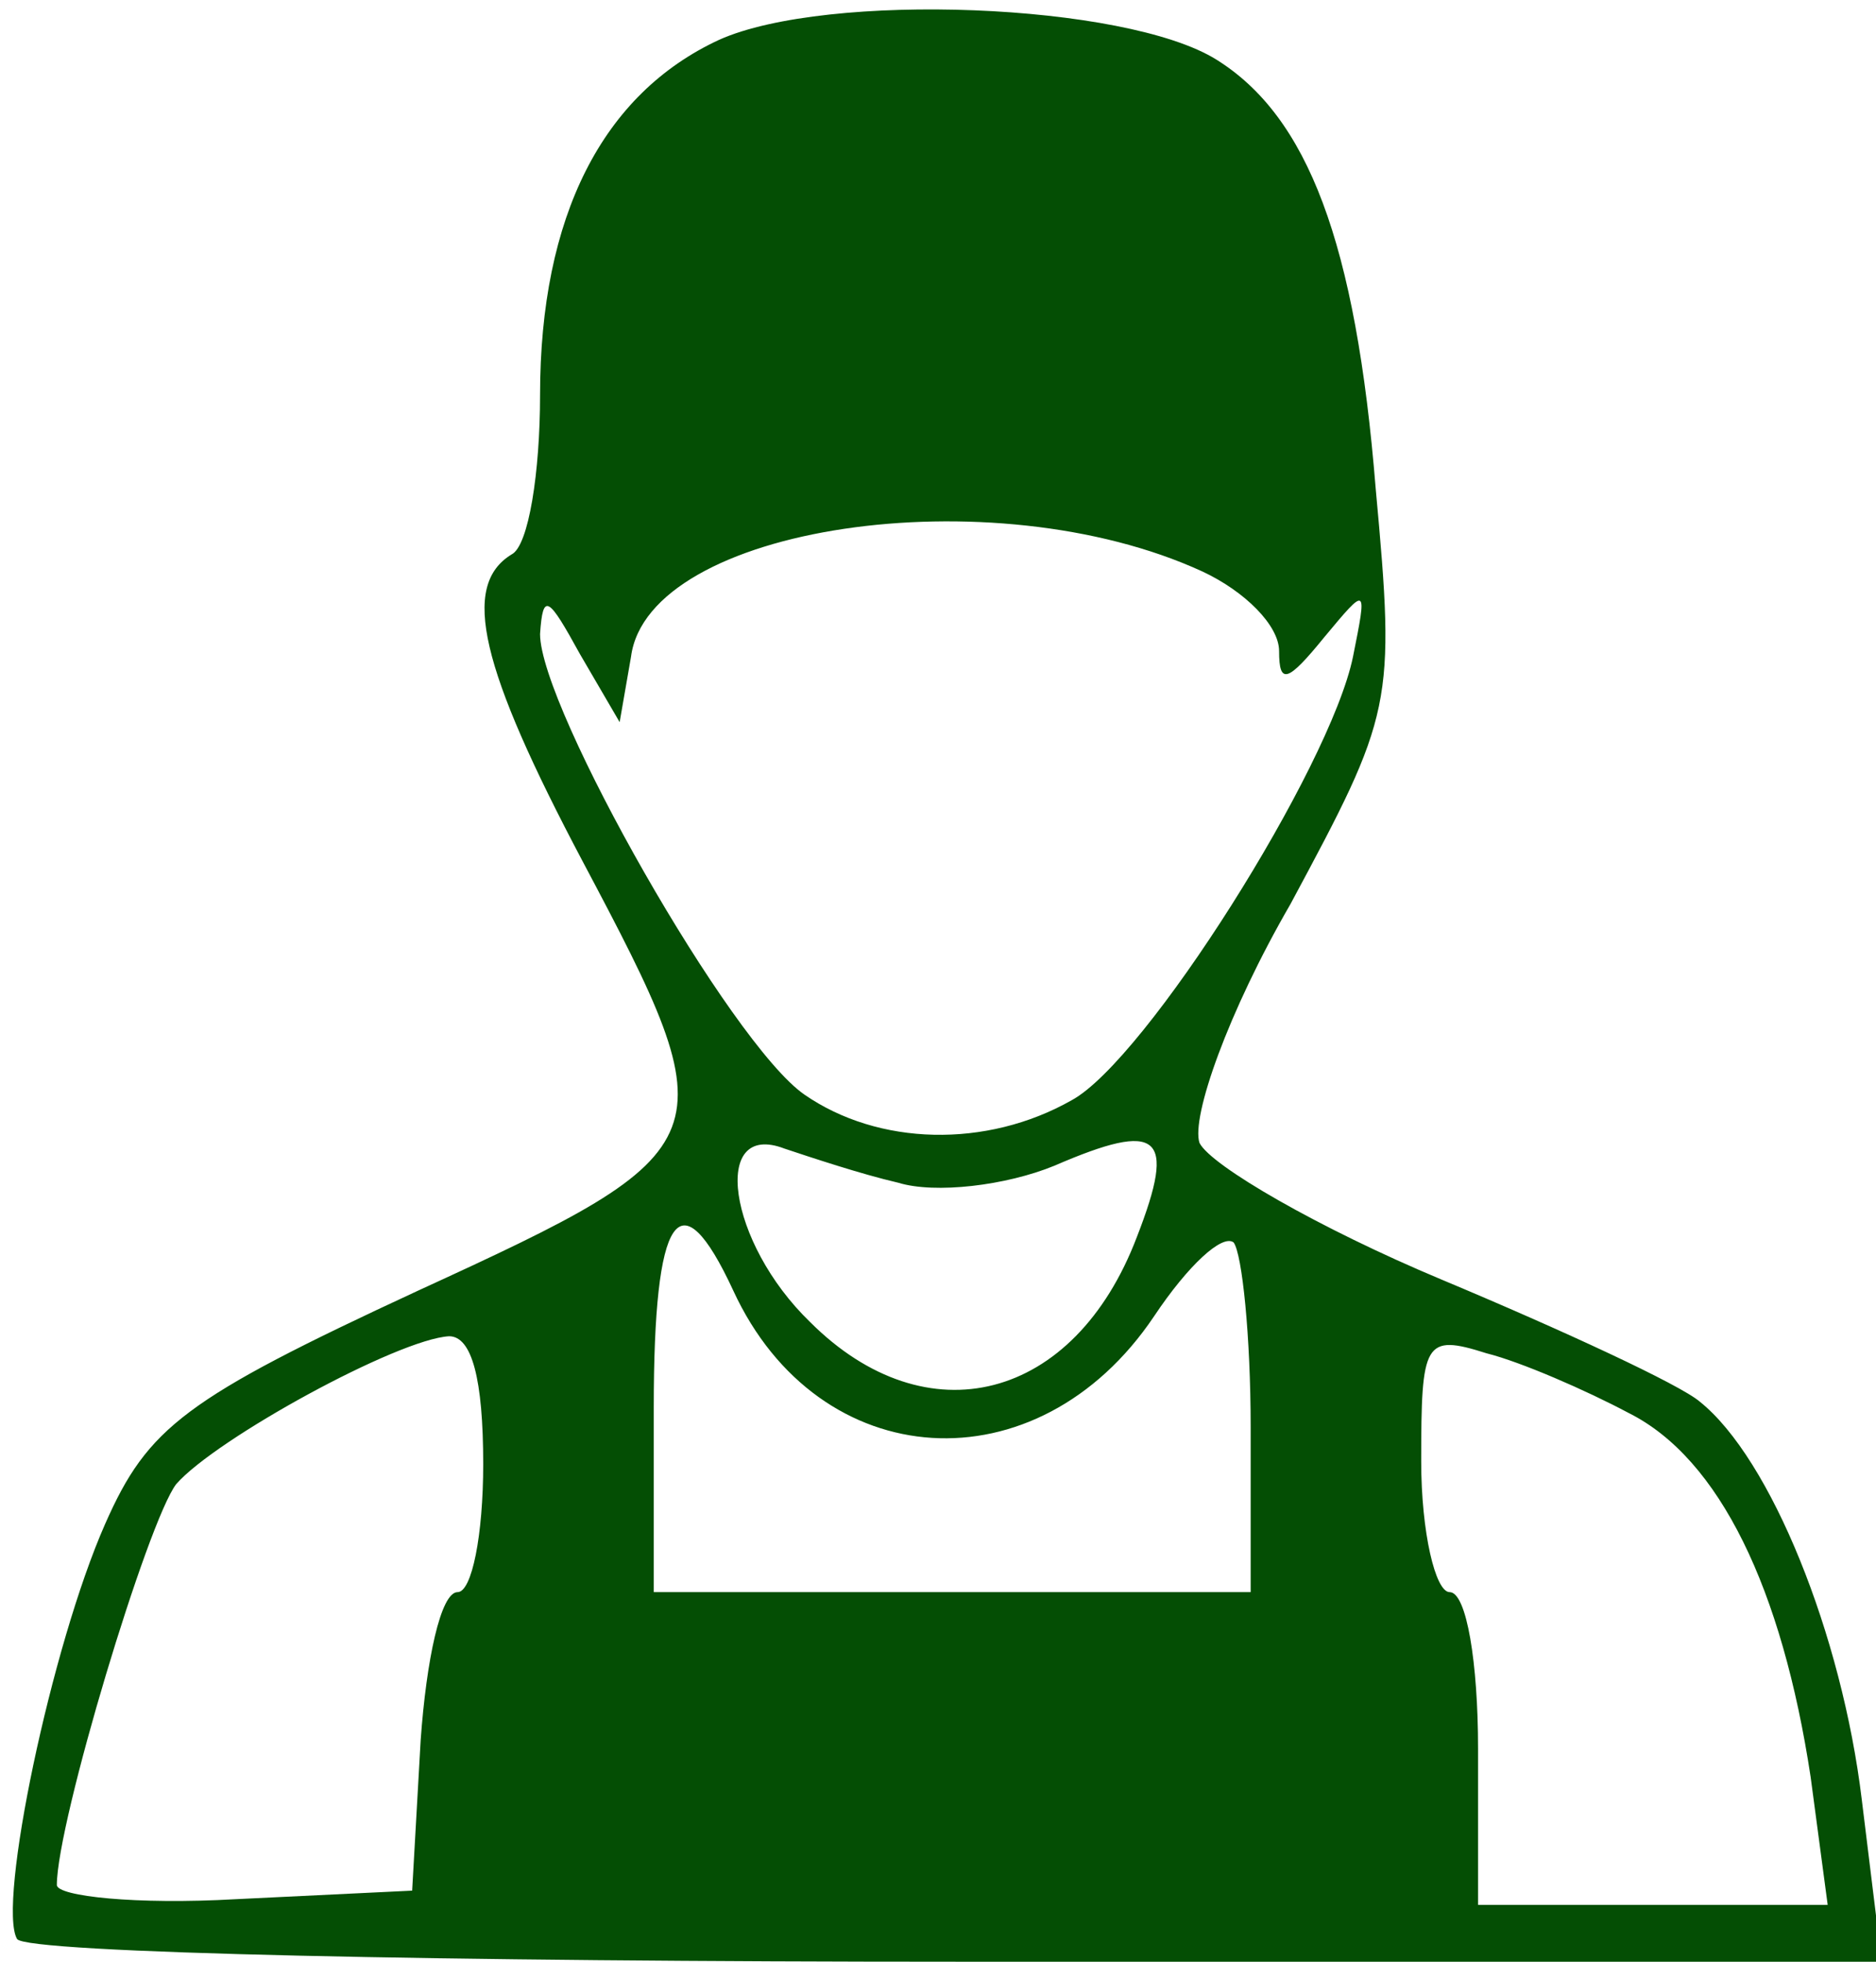 <?xml version="1.0" standalone="no"?>
<!DOCTYPE svg PUBLIC "-//W3C//DTD SVG 20010904//EN"
 "http://www.w3.org/TR/2001/REC-SVG-20010904/DTD/svg10.dtd">
<svg version="1.0" xmlns="http://www.w3.org/2000/svg"
 width="66pt" height="69pt" viewBox="0 0 66 69"
 preserveAspectRatio="xMidYMid meet">

<g transform="translate(0,69) scale(0.1,-0.1)"
fill="#044E04" stroke="none">
<path d="M253 676 c-41 -19 -63 -62 -63 -125 0 -27 -4 -53 -10 -56 -18 -11
-11 -40 25 -108 52 -98 51 -101 -58 -151 -82 -38 -95 -48 -110 -82 -19 -43
-38 -134 -31 -146 3 -5 152 -8 331 -8 l325 0 -7 57 c-7 58 -32 120 -57 140 -7
6 -48 25 -91 43 -43 18 -81 40 -85 48 -3 9 10 46 32 84 36 67 37 70 30 146 -7
87 -24 131 -56 151 -32 20 -137 24 -175 7z m170 -187 c15 -7 27 -19 27 -28 0
-12 3 -11 16 5 15 18 15 18 10 -7 -8 -39 -73 -142 -99 -156 -30 -17 -68 -16
-94 2 -26 18 -93 136 -93 162 1 15 3 13 14 -7 l14 -24 4 23 c6 46 127 64 201
30z m-107 -215 c13 -4 38 -1 55 6 37 16 43 11 29 -25 -22 -58 -74 -71 -115
-30 -29 28 -35 71 -9 61 9 -3 27 -9 40 -12z m-58 -38 c30 -65 107 -70 148 -9
12 18 24 29 28 26 3 -4 6 -33 6 -65 l0 -58 -105 0 -105 0 0 65 c0 68 9 82 28
41z m-88 -61 c0 -25 -4 -45 -9 -45 -6 0 -11 -24 -13 -52 l-3 -53 -62 -3 c-35
-2 -63 1 -63 5 0 22 32 128 42 141 14 16 78 51 96 52 8 0 12 -15 12 -45z m403
18 c32 -16 54 -62 64 -128 l6 -45 -62 0 -61 0 0 55 c0 30 -4 55 -10 55 -5 0
-10 21 -10 46 0 42 1 45 23 38 12 -3 35 -13 50 -21z"/>
</g>
</svg>
